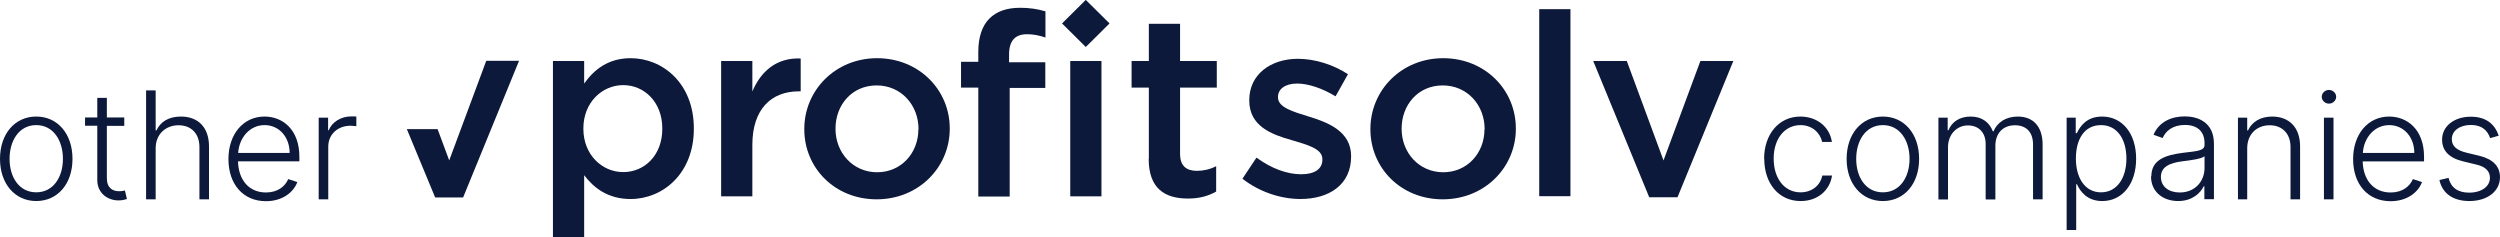 <svg viewBox="0 0 295 28" fill="none" xmlns="http://www.w3.org/2000/svg">
<g clip-path="url(#clip0_7227_2555)">
<path d="M65.246 7.198H68.931V9.86C70.115 8.189 71.8 6.867 74.411 6.867C78.188 6.867 81.873 9.823 81.873 15.148V15.203C81.873 20.491 78.207 23.484 74.411 23.484C71.726 23.484 70.06 22.162 68.931 20.674V28H65.246V7.198ZM78.151 15.203V15.148C78.151 12.063 76.04 10.044 73.541 10.044C71.041 10.044 68.838 12.1 68.838 15.148V15.203C68.838 18.251 71.041 20.307 73.541 20.307C76.04 20.307 78.151 18.343 78.151 15.203Z" fill="#0C193A"/>
<path d="M85.094 7.197H88.778V10.796C89.778 8.409 91.648 6.775 94.481 6.904V10.778H94.259C91.019 10.778 88.778 12.871 88.778 17.094V23.171H85.094V7.197Z" fill="#0C193A"/>
<path d="M94.906 15.276V15.221C94.906 10.649 98.572 6.867 103.497 6.867C108.422 6.867 112.07 10.594 112.07 15.148V15.203C112.07 19.738 108.404 23.52 103.442 23.52C98.48 23.52 94.906 19.793 94.906 15.258M108.385 15.276V15.221C108.385 12.412 106.349 10.08 103.442 10.08C100.535 10.08 98.591 12.375 98.591 15.166V15.221C98.591 17.994 100.627 20.326 103.497 20.326C106.367 20.326 108.367 18.03 108.367 15.276" fill="#0C193A"/>
<path d="M115.439 10.337H113.402V7.289H115.439V6.114C115.439 4.37 115.902 3.029 116.754 2.185C117.605 1.34 118.79 0.918 120.383 0.918C121.401 0.918 122.401 1.046 123.363 1.34V4.425C122.623 4.186 121.993 4.039 121.197 4.039C119.79 4.039 119.068 4.792 119.068 6.463V7.344H123.345V10.374H119.142V23.189H115.439V10.374V10.337ZM126.289 7.197H129.973V23.171H126.289V7.197Z" fill="#0C193A"/>
<path d="M135.564 18.746V10.336H133.527V7.197H135.564V2.809H139.248V7.197H143.581V10.336H139.248V18.158C139.248 19.572 139.989 20.159 141.23 20.159C142.026 20.159 142.803 19.976 143.507 19.609V22.601C142.6 23.116 141.581 23.428 140.174 23.428C137.453 23.428 135.545 22.253 135.545 18.746" fill="#0C193A"/>
<path d="M146.617 21.077L148.265 18.599C150.042 19.902 151.894 20.563 153.542 20.563C155.19 20.563 156.041 19.902 156.041 18.837V18.782C156.041 17.552 154.338 17.111 152.449 16.542C150.079 15.881 147.413 14.908 147.413 11.86V11.805C147.413 8.776 149.95 6.939 153.153 6.939C155.171 6.939 157.356 7.637 159.059 8.757L157.597 11.364C156.041 10.428 154.393 9.859 153.06 9.859C151.635 9.859 150.802 10.52 150.802 11.438V11.493C150.802 12.668 152.542 13.164 154.431 13.751C156.782 14.467 159.43 15.532 159.43 18.415V18.47C159.43 21.83 156.8 23.482 153.449 23.482C151.172 23.482 148.635 22.674 146.617 21.096" fill="#0C193A"/>
<path d="M161.707 15.276V15.221C161.707 10.649 165.373 6.867 170.298 6.867C175.223 6.867 178.87 10.594 178.87 15.148V15.203C178.87 19.738 175.204 23.52 170.242 23.52C165.28 23.52 161.707 19.793 161.707 15.258M175.186 15.276V15.221C175.186 12.412 173.149 10.08 170.242 10.08C167.336 10.08 165.392 12.375 165.392 15.166V15.221C165.392 17.994 167.428 20.326 170.298 20.326C173.168 20.326 175.167 18.03 175.167 15.276" fill="#0C193A"/>
<path d="M185.313 1.082H181.629V23.151H185.313V1.082Z" fill="#0C193A"/>
<path d="M188 7.197H191.962L196.295 18.93L200.646 7.197H204.534L197.943 23.281H194.61L188 7.197Z" fill="#0C193A"/>
<path d="M128.122 -0.013L125.32 2.766L128.122 5.544L130.924 2.766L128.122 -0.013Z" fill="#0C193A"/>
<path d="M48.008 15.238H51.637L53.007 18.929L57.376 7.178H61.246L54.655 23.28H51.34L48.008 15.238Z" fill="#0C193A"/>
<path d="M53.006 18.93L54.654 23.281H51.34L53.006 18.93Z" fill="#0C193A"/>
<path d="M0 18.746C0 15.79 1.759 13.752 4.277 13.752C6.795 13.752 8.554 15.79 8.554 18.746C8.554 21.702 6.795 23.722 4.277 23.722C1.759 23.722 0 21.684 0 18.746ZM7.425 18.746C7.425 16.579 6.295 14.762 4.277 14.762C2.259 14.762 1.129 16.579 1.129 18.746C1.129 20.913 2.259 22.694 4.277 22.694C6.295 22.694 7.425 20.894 7.425 18.746Z" fill="#0C193A"/>
<path d="M14.664 14.854H12.609V21.005C12.609 22.216 13.312 22.565 14.071 22.565C14.368 22.565 14.571 22.529 14.738 22.473L14.979 23.483C14.757 23.557 14.442 23.648 13.979 23.648C12.738 23.648 11.479 22.822 11.479 21.243V14.835H10.035V13.862H11.479V11.549H12.609V13.862H14.664V14.835V14.854Z" fill="#0C193A"/>
<path d="M18.368 23.52H17.238V10.668H18.368V15.387H18.46C18.923 14.395 19.867 13.753 21.349 13.753C23.33 13.753 24.663 14.983 24.663 17.278V23.52H23.533V17.351C23.533 15.772 22.571 14.781 21.071 14.781C19.571 14.781 18.368 15.809 18.368 17.498V23.52Z" fill="#0C193A"/>
<path d="M26.957 18.764C26.957 15.845 28.697 13.752 31.215 13.752C33.326 13.752 35.326 15.258 35.326 18.489V19.04H28.086C28.142 21.262 29.401 22.712 31.382 22.712C32.771 22.712 33.641 21.996 34.011 21.133L35.085 21.482C34.641 22.694 33.326 23.74 31.382 23.74C28.66 23.74 26.957 21.702 26.957 18.783V18.764ZM34.178 18.048C34.178 16.194 32.956 14.762 31.215 14.762C29.475 14.762 28.216 16.249 28.105 18.048H34.178Z" fill="#0C193A"/>
<path d="M37.624 13.881H38.716V15.368H38.79C39.179 14.395 40.235 13.734 41.457 13.734C41.642 13.734 41.901 13.734 42.049 13.753V14.891C41.956 14.891 41.66 14.836 41.364 14.836C39.846 14.836 38.735 15.864 38.735 17.296V23.521H37.605V13.881H37.624Z" fill="#0C193A"/>
<path d="M208.164 18.748C208.164 15.847 209.904 13.754 212.441 13.754C214.385 13.754 215.903 14.966 216.163 16.747H215.015C214.774 15.663 213.83 14.764 212.46 14.764C210.59 14.764 209.293 16.38 209.293 18.711C209.293 21.043 210.553 22.695 212.46 22.695C213.756 22.695 214.774 21.943 215.033 20.713H216.181C215.922 22.457 214.496 23.724 212.478 23.724C209.867 23.724 208.183 21.612 208.183 18.748H208.164Z" fill="#0C193A"/>
<path d="M217.902 18.748C217.902 15.792 219.661 13.754 222.179 13.754C224.697 13.754 226.456 15.792 226.456 18.748C226.456 21.704 224.697 23.724 222.179 23.724C219.661 23.724 217.902 21.686 217.902 18.748ZM225.327 18.748C225.327 16.581 224.197 14.764 222.179 14.764C220.161 14.764 219.032 16.581 219.032 18.748C219.032 20.915 220.161 22.695 222.179 22.695C224.197 22.695 225.327 20.896 225.327 18.748Z" fill="#0C193A"/>
<path d="M228.734 13.882H229.827V15.37H229.919C230.308 14.378 231.252 13.754 232.53 13.754C233.863 13.754 234.733 14.415 235.159 15.498H235.233C235.678 14.433 236.696 13.754 238.103 13.754C239.899 13.754 241.028 14.911 241.028 17.059V23.522H239.899V17.059C239.899 15.535 239.047 14.782 237.77 14.782C236.289 14.782 235.455 15.792 235.455 17.187V23.54H234.307V16.985C234.307 15.682 233.53 14.8 232.215 14.8C230.901 14.8 229.864 15.865 229.864 17.371V23.54H228.734V13.901V13.882Z" fill="#0C193A"/>
<path d="M243.844 13.882H244.936V15.719H245.066C245.473 14.855 246.251 13.754 248.047 13.754C250.435 13.754 252.064 15.755 252.064 18.73C252.064 21.704 250.435 23.724 248.065 23.724C246.306 23.724 245.473 22.622 245.084 21.741H244.992V27.139H243.862V13.882H243.844ZM247.917 22.695C249.843 22.695 250.917 20.951 250.917 18.711C250.917 16.471 249.861 14.764 247.917 14.764C245.973 14.764 244.955 16.398 244.955 18.711C244.955 21.025 246.047 22.695 247.917 22.695Z" fill="#0C193A"/>
<path d="M253.857 20.822C253.857 18.912 255.394 18.306 257.597 18.031C259.227 17.829 260.134 17.81 260.134 17.094V16.874C260.134 15.552 259.319 14.744 257.838 14.744C256.357 14.744 255.561 15.46 255.19 16.287L254.117 15.901C254.783 14.322 256.301 13.734 257.801 13.734C259.301 13.734 261.245 14.377 261.245 16.966V23.502H260.115V21.978H260.041C259.634 22.823 258.653 23.723 257.023 23.723C255.265 23.723 253.82 22.676 253.82 20.803L253.857 20.822ZM260.134 19.83V18.435C259.801 18.747 258.394 18.93 257.597 19.022C255.95 19.224 254.987 19.72 254.987 20.877C254.987 22.033 255.931 22.713 257.209 22.713C259.005 22.713 260.134 21.409 260.134 19.812V19.83Z" fill="#0C193A"/>
<path d="M265.208 23.522H264.078V13.882H265.171V15.388H265.263C265.726 14.396 266.707 13.754 268.114 13.754C270.077 13.754 271.41 14.984 271.41 17.279V23.522H270.281V17.353C270.281 15.774 269.318 14.782 267.818 14.782C266.318 14.782 265.171 15.81 265.171 17.5V23.522H265.208Z" fill="#0C193A"/>
<path d="M273.965 11.421C273.965 10.98 274.354 10.613 274.817 10.613C275.279 10.613 275.668 10.98 275.668 11.421C275.668 11.862 275.279 12.229 274.817 12.229C274.354 12.229 273.965 11.862 273.965 11.421ZM274.224 13.882H275.353V23.521H274.224V13.882Z" fill="#0C193A"/>
<path d="M277.668 18.766C277.668 15.847 279.408 13.754 281.926 13.754C284.037 13.754 286.037 15.259 286.037 18.491V19.042H278.797C278.853 21.263 280.112 22.714 282.093 22.714C283.482 22.714 284.352 21.998 284.722 21.135L285.796 21.484C285.352 22.695 284.037 23.742 282.093 23.742C279.371 23.742 277.668 21.704 277.668 18.785V18.766ZM284.889 18.05C284.889 16.196 283.667 14.764 281.926 14.764C280.186 14.764 278.927 16.251 278.816 18.05H284.889Z" fill="#0C193A"/>
<path d="M293.832 16.287C293.536 15.424 292.888 14.745 291.573 14.745C290.259 14.745 289.314 15.424 289.314 16.415C289.314 17.242 289.87 17.737 291.092 18.031L292.554 18.38C294.184 18.784 294.998 19.628 294.998 20.914C294.998 22.548 293.536 23.723 291.388 23.723C289.481 23.723 288.203 22.842 287.852 21.244L288.925 20.987C289.203 22.126 290.018 22.732 291.351 22.732C292.851 22.732 293.813 21.979 293.813 20.987C293.813 20.216 293.295 19.665 292.24 19.427L290.647 19.041C288.962 18.637 288.166 17.756 288.166 16.471C288.166 14.892 289.592 13.771 291.555 13.771C293.332 13.771 294.369 14.616 294.85 16.012L293.813 16.305L293.832 16.287Z" fill="#0C193A"/>
</g>
<defs>
<clipPath id="clip0_7227_2555">
<rect width="295" height="28" fill="white"/>
</clipPath>
</defs>
</svg>
